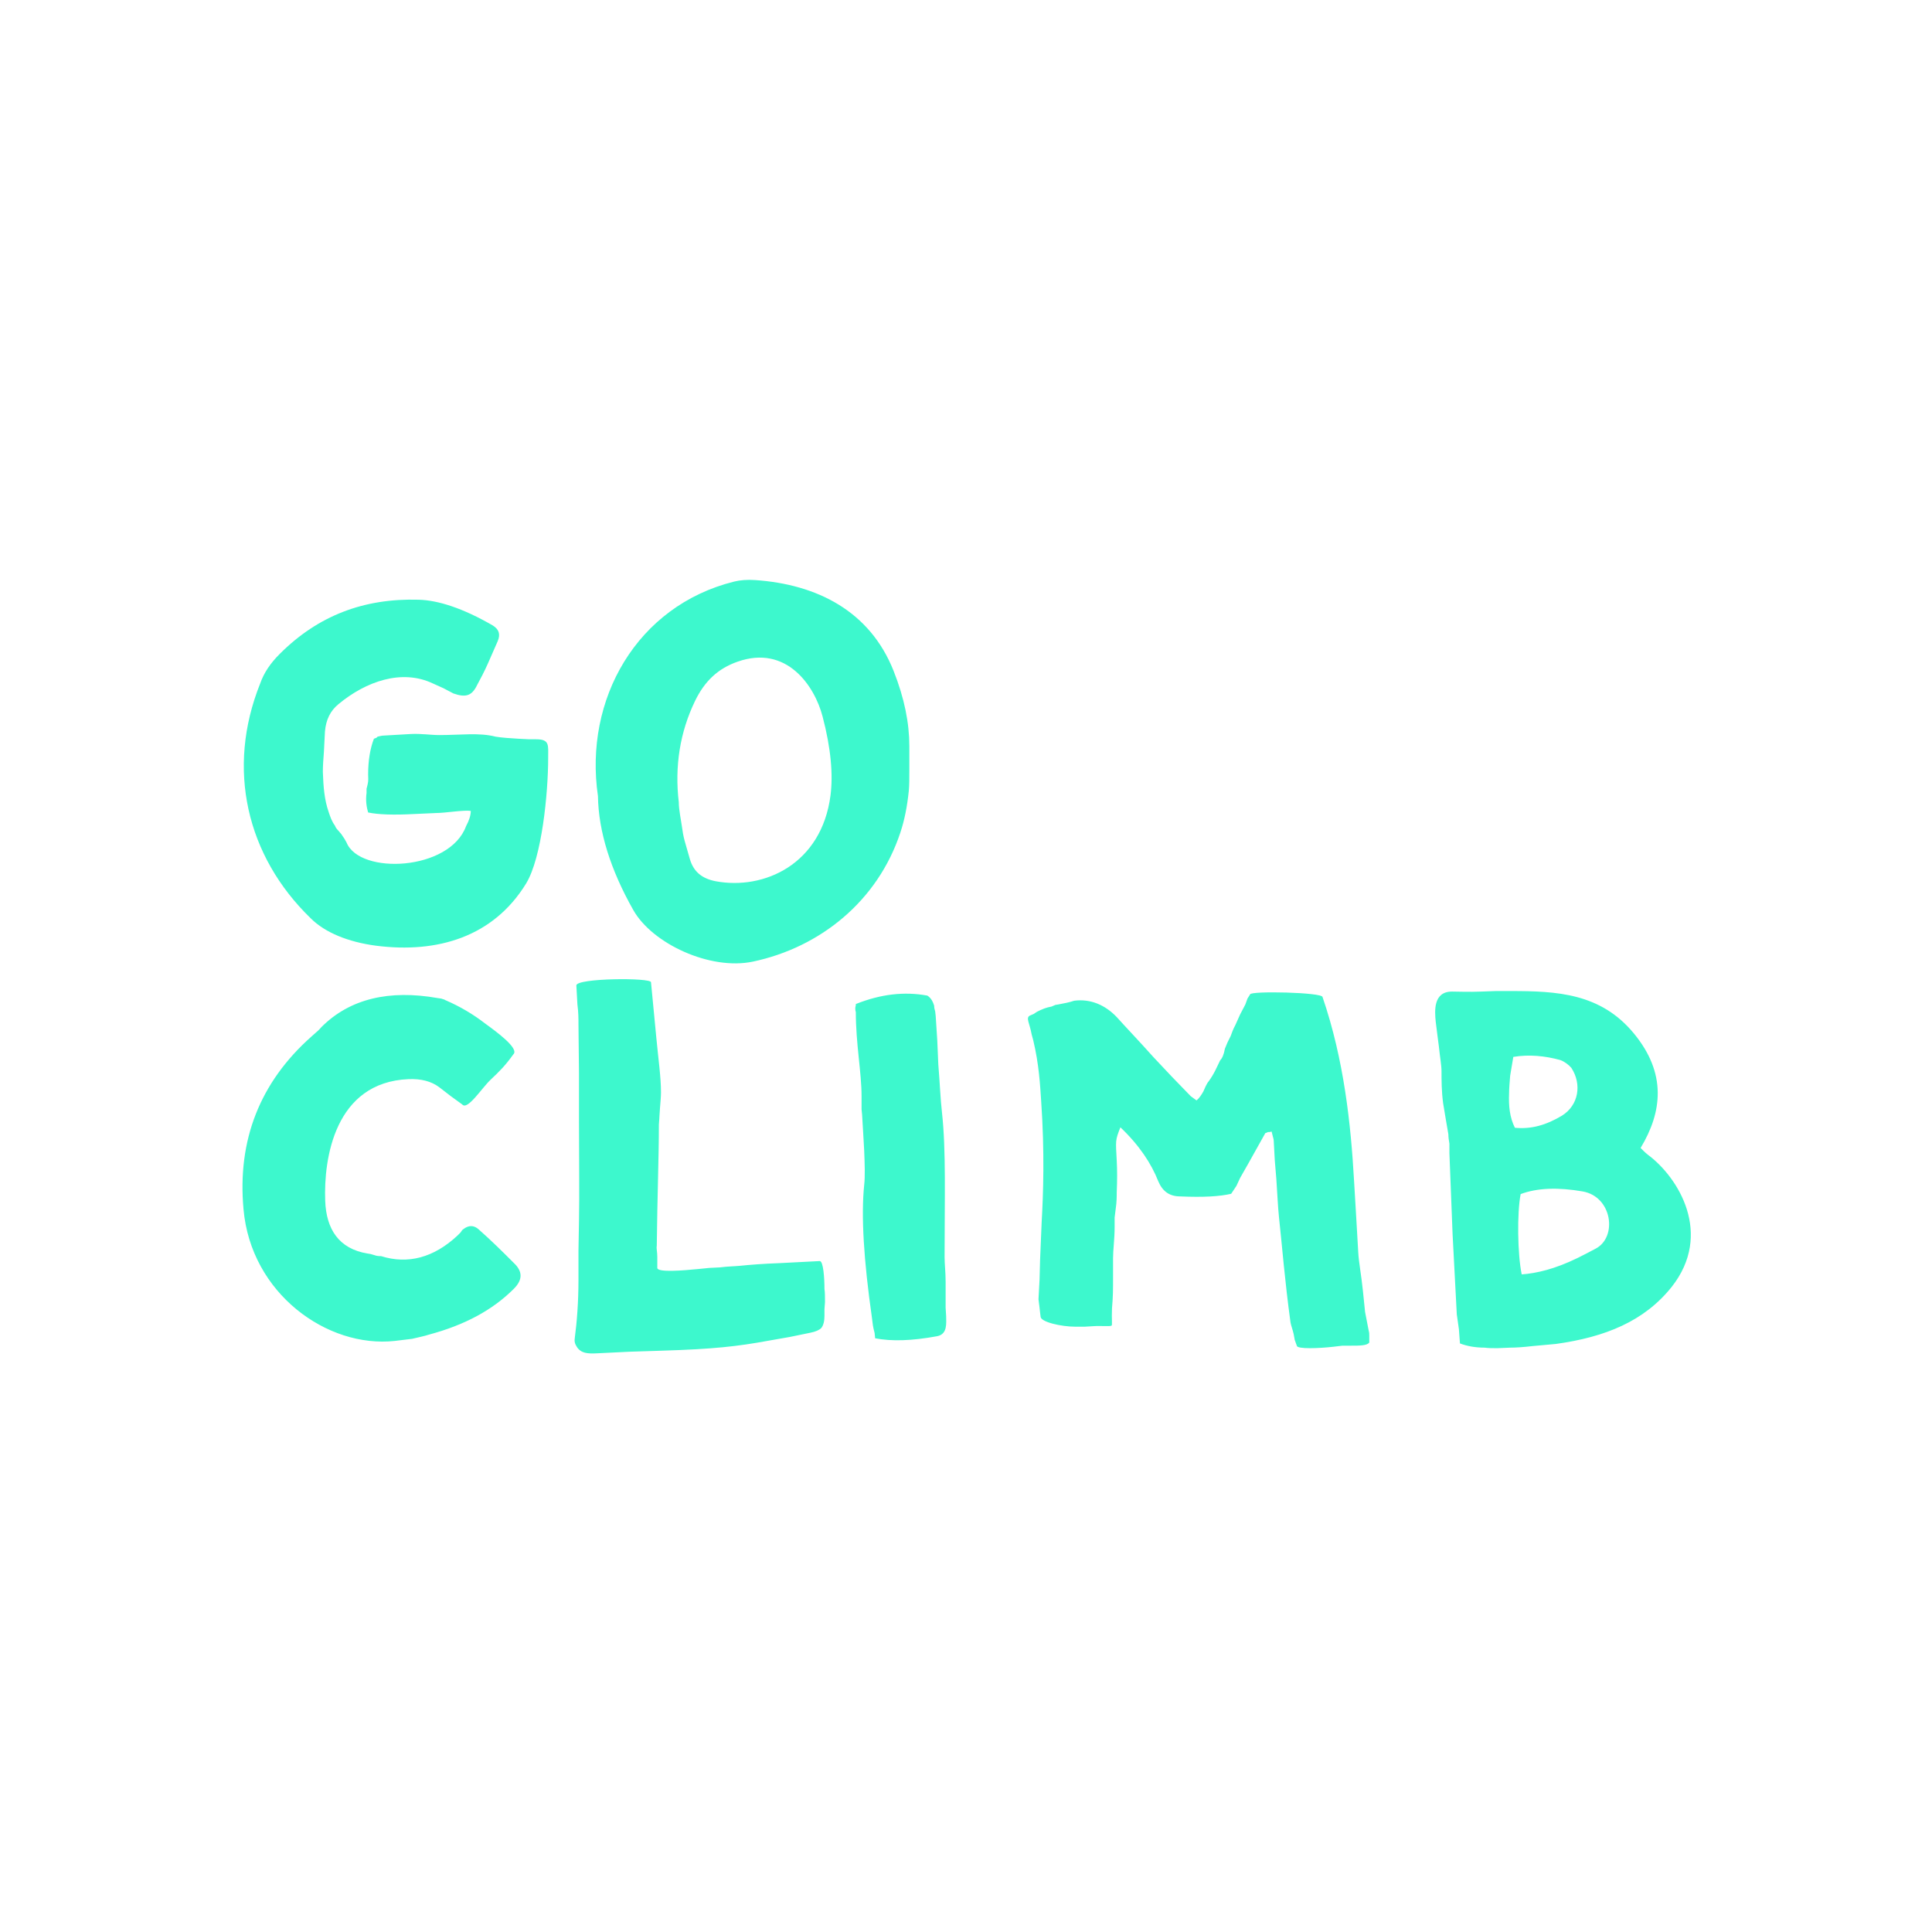 <svg xmlns="http://www.w3.org/2000/svg" width="1466" height="1466" viewBox="0 0 1466 1466">
  <g fill="#3DF8CD" transform="translate(184 439)">
    <path d="M173.234 176.307C168.041 175.507 153.659 177.905 147.267 177.905L129.69 178.704C114.51 179.503 102.925 179.104 95.335 177.505 94.136 173.51 93.337 168.315 94.136 162.721L94.136 159.524 94.935 156.328C95.734 153.131 95.335 150.733 95.335 148.736 95.335 137.947 96.933 128.757 99.729 121.564L101.726 120.765 102.525 119.966C104.523 119.566 105.721 119.167 106.92 119.167L127.693 117.968C135.682 117.568 142.873 118.767 149.265 118.767 165.644 118.767 179.626 116.769 192.01 119.966 196.803 120.765 202.796 121.164 209.587 121.564L217.576 121.964 222.77 121.964C233.156 121.964 231.958 126.359 231.958 135.949 231.958 162.721 227.164 211.869 215.18 231.449 190.412 271.806 148.066 284.593 101.327 278.599 80.154 275.802 62.577 268.61 51.791 257.821 3.054 210.671-12.526 144.34 13.441 79.608 16.237 71.616 21.031 64.424 28.222 57.232 57.384 28.062 92.139 14.876 133.685 16.075 148.466 16.474 167.242 22.468 190.012 35.654 194.406 38.451 196.004 42.048 193.608 47.642L186.417 64.024C183.62 70.418 180.425 76.411 178.028 80.807 174.033 89.198 169.239 90.397 160.051 87.2L152.461 83.204 144.471 79.608C120.902 68.42 93.737 78.01 72.964 95.192 66.572 100.386 63.376 107.179 62.577 115.97L61.778 131.554C61.379 136.748 60.979 141.943 60.979 146.738 61.379 158.325 62.178 167.915 65.373 177.106 66.572 180.702 67.77 184.298 70.167 187.495 70.567 188.694 71.366 189.892 72.564 191.091L74.961 193.888C76.958 196.685 78.157 198.683 78.956 200.281 88.943 225.055 157.255 221.859 169.639 187.894 172.035 183.499 173.234 179.503 173.234 176.307zM269.729 165.11C258.935 91.528 299.313 20.745 372.873 2.35 377.67 1.15 382.867.75 388.864 1.15 436.038 4.349 476.016 24.744 494.007 69.933 502.402 91.128 506 109.923 506 127.119L506 144.315C506 151.513 506 157.112 505.6 161.111 504.401 172.708 502.402 183.105 499.204 192.703 482.013 244.69 438.437 279.881 387.265 290.679 354.883 297.477 310.907 277.082 296.515 251.488 279.324 221.096 270.129 191.903 269.729 165.11zM331.065 169.777C331.065 175.37 332.67 182.561 333.873 190.95 334.274 194.146 335.077 197.741 336.28 201.736L339.489 212.922C342.297 222.51 348.715 227.704 359.144 229.701 395.647 236.493 439.369 216.917 446.188 164.583 448.194 149.003 446.59 129.028 440.172 104.658 434.155 81.487 412.895 49.927 375.59 63.11 360.749 68.304 350.72 77.892 343.5 92.673 331.868 116.643 327.856 142.611 331.065 169.777zM205.502 361.069C199.505 369.463 195.106 373.859 188.309 380.254 181.512 386.649 170.716 403.835 166.718 399.039L157.921 392.644 149.125 385.85C143.127 381.453 135.531 379.455 125.934 379.854 69.957 382.252 61.561 440.206 62.76 472.181 63.56 493.764 73.156 508.552 94.747 512.149L97.146 512.549 99.945 513.348C101.944 514.148 103.943 514.148 105.143 514.148 125.535 520.543 145.127 515.347 163.119 498.56L165.518 496.162C166.318 494.963 166.718 494.164 167.518 493.764 171.516 490.567 175.514 490.567 179.113 493.764 189.109 502.557 197.905 511.35 205.902 519.344 212.699 525.739 212.699 532.134 205.902 538.928 189.509 555.315 168.317 566.506 141.528 573.701 137.93 574.9 133.531 575.699 128.733 576.898L115.539 578.497C64.359 584.092 6.383 542.525.785 478.576-4.013 426.218 13.18 382.252 52.364 347.48L55.963 344.283C57.962 342.684 59.161 341.085 59.961 340.286 81.552 318.703 111.54 311.908 147.926 318.303L150.724 318.703C151.924 319.103 153.523 319.502 153.923 319.902 165.119 324.698 175.115 330.693 183.911 337.488 192.707 343.883 210.3 356.673 205.502 361.069zM269.295 587.883C261.716 588.283 256.93 587.883 253.739 583.084 252.144 580.684 251.745 578.684 252.144 576.285 253.739 564.287 254.936 549.089 254.936 532.292L254.936 509.896 255.335 487.9C255.734 467.103 255.335 441.907 255.335 412.712L255.335 375.518 254.936 337.925C254.936 333.925 254.936 329.126 254.138 323.127L253.34 308.73C253.34 303.131 309.978 302.731 309.978 306.33L313.967 347.923C315.562 364.72 317.556 378.318 317.556 389.916 317.556 393.115 317.158 397.115 316.759 402.314L316.36 408.313C316.36 410.313 315.961 412.712 315.961 414.312 315.961 438.708 314.764 469.103 314.366 506.296 313.967 508.296 314.764 511.096 314.764 514.695L314.764 523.094C314.764 526.693 334.308 525.093 346.274 523.894L354.251 523.094 362.229 522.694C368.61 521.894 373.397 521.894 377.385 521.494 385.362 520.694 395.334 519.894 406.901 519.494L438.011 517.895C440.803 517.895 441.601 531.092 441.601 539.091 442 541.491 442 545.09 442 549.089L441.601 554.288 441.601 559.488C441.601 563.487 440.803 566.686 439.208 568.686 437.613 570.286 434.821 571.486 430.832 572.285L415.277 575.485 399.322 578.284C375.391 582.684 357.442 584.683 318.753 585.883L293.625 586.683 269.295 587.883zM519.674 316.463C522.843 318.46 524.032 321.656 524.824 324.052 524.824 325.65 525.221 327.248 525.617 328.446L526.013 332.041 527.202 350.415 527.994 368.788C529.182 383.167 529.579 394.751 530.767 405.136 533.937 433.894 532.748 470.642 532.748 514.978 532.748 520.17 533.541 526.162 533.541 533.751L533.541 553.323 533.937 559.714C533.937 564.906 535.125 573.294 527.202 574.892 507.788 578.487 492.337 578.886 480.055 576.489L479.659 572.495 478.867 569.3C478.074 565.705 478.074 563.708 477.678 561.311 471.339 516.975 469.358 483.423 471.735 460.257 472.528 453.466 472.131 443.88 471.735 433.894L470.943 419.915 470.15 406.734 469.754 402.739 469.754 392.754C469.754 374.78 465.396 353.211 465.396 328.846 465 328.047 465 326.848 465 325.65L465.396 323.653 465.396 322.854C484.413 315.265 502.242 313.268 519.674 316.463zM855 579.698C853.406 582.099 847.431 582.099 841.455 582.099L834.682 582.099 827.909 582.899C817.551 584.1 800.022 584.901 800.022 582.099L798.428 577.696 797.631 573.294C796.835 569.692 795.639 566.89 795.241 564.489 790.859 532.471 788.867 506.456 786.476 484.444 785.68 476.839 785.281 467.234 784.484 455.627L783.289 441.219 782.492 426.411C782.492 425.61 782.094 424.41 781.696 422.809L780.899 419.607 779.305 420.007 778.11 420.007C777.313 420.407 776.516 420.808 776.118 420.808L763.37 443.62 756.995 454.827 754.206 460.83 750.223 466.834C741.856 468.835 729.108 469.635 711.578 468.835 703.212 468.835 698.033 464.832 694.846 457.228 689.667 444.021 680.504 430.013 666.162 416.405 662.178 426.411 662.576 426.411 663.373 441.619 663.771 448.823 663.771 456.828 663.373 465.633 663.373 468.835 663.373 473.237 662.576 478.44L661.779 484.844 661.779 492.048C661.779 501.253 660.584 509.258 660.584 515.661L660.584 528.869C660.584 540.475 660.584 544.478 659.787 553.683 659.389 562.088 660.186 566.89 659.389 566.89 658.194 567.691 651.421 566.89 645.843 567.291L639.071 567.691 631.9 567.691C621.143 567.691 605.606 564.089 605.606 560.086L605.207 556.885 604.809 553.283 604.012 546.879 604.809 532.071 605.207 517.262 606.402 488.446C607.598 467.234 608.793 436.016 606.004 395.993 605.207 383.987 604.411 368.778 600.028 350.368L598.833 345.965C597.239 337.16 594.052 333.158 597.638 331.557L600.427 330.356 602.817 328.755C606.801 326.754 609.59 325.554 613.972 324.753L616.761 323.552 619.151 323.152C623.533 322.352 627.517 321.551 631.103 320.351 643.453 318.75 654.608 323.552 663.373 332.758 670.942 341.162 680.902 351.568 691.26 363.175L705.204 377.983 719.546 392.792 723.929 395.993C725.921 394.393 727.514 391.991 729.108 389.19L730.701 385.588C731.498 383.987 732.295 382.386 733.092 381.585 737.474 375.582 739.466 370.379 741.856 365.576 743.45 363.975 744.645 361.174 745.442 356.771L747.434 351.969 749.824 347.166C750.621 345.165 751.418 342.363 753.41 338.761L756.995 330.757 760.979 323.152 762.573 318.75 764.565 315.548C764.565 312.746 819.543 313.947 819.543 317.549 835.877 365.176 841.056 414.404 843.447 456.828L845.04 483.643 846.634 511.259C847.032 518.863 849.024 528.869 850.219 540.876L851.813 556.484 854.602 570.893C855 572.093 855 573.294 855 574.495L855 579.698zM1060.897 432.064L1063.295 434.469C1064.893 436.072 1066.092 436.874 1066.492 437.275 1089.673 454.513 1116.051 497.408 1084.477 537.497 1063.694 563.555 1034.119 575.581 996.55 580.793L978.964 582.396C972.17 583.198 966.175 583.599 961.778 583.599L952.186 584C948.589 584 945.392 584 942.594 583.599 935.4 583.599 929.005 582.396 923.81 580.392L923.01 569.568 921.411 558.343 918.214 497.408 915.816 436.072 915.816 428.857C915.416 426.451 915.017 424.046 915.017 421.641L913.018 410.015 911.02 397.988C909.821 388.768 909.821 380.75 909.821 373.935 909.821 369.124 908.622 363.111 907.823 355.093L906.624 345.873 905.425 336.251C904.625 328.234 903.426 313.401 917.814 313.401 923.01 313.401 930.204 313.802 940.196 313.401L950.987 313 962.178 313C997.349 313 1030.522 314.604 1055.701 345.071 1080.88 375.538 1077.283 404.803 1060.897 432.064zM964.298 362.974L961.894 377.315C961.493 382.494 961.092 387.275 961.092 390.462 960.692 400.023 961.493 408.787 965.5 416.755 977.922 417.95 989.142 414.763 1001.164 407.592 1013.986 399.624 1016.391 383.689 1008.376 371.34 1006.373 368.949 1003.167 366.559 999.961 365.364 988.341 362.177 976.319 360.982 964.298 362.974zM970.669 528C981.853 527.198 995.834 523.992 1013.011 515.575 1017.804 513.17 1022.598 510.765 1026.992 508.36 1043.369 499.542 1039.375 469.08 1017.005 465.072 998.63 461.866 982.652 462.266 969.87 467.076 967.074 481.105 967.473 512.769 970.669 528z"/>
  </g>
</svg>
